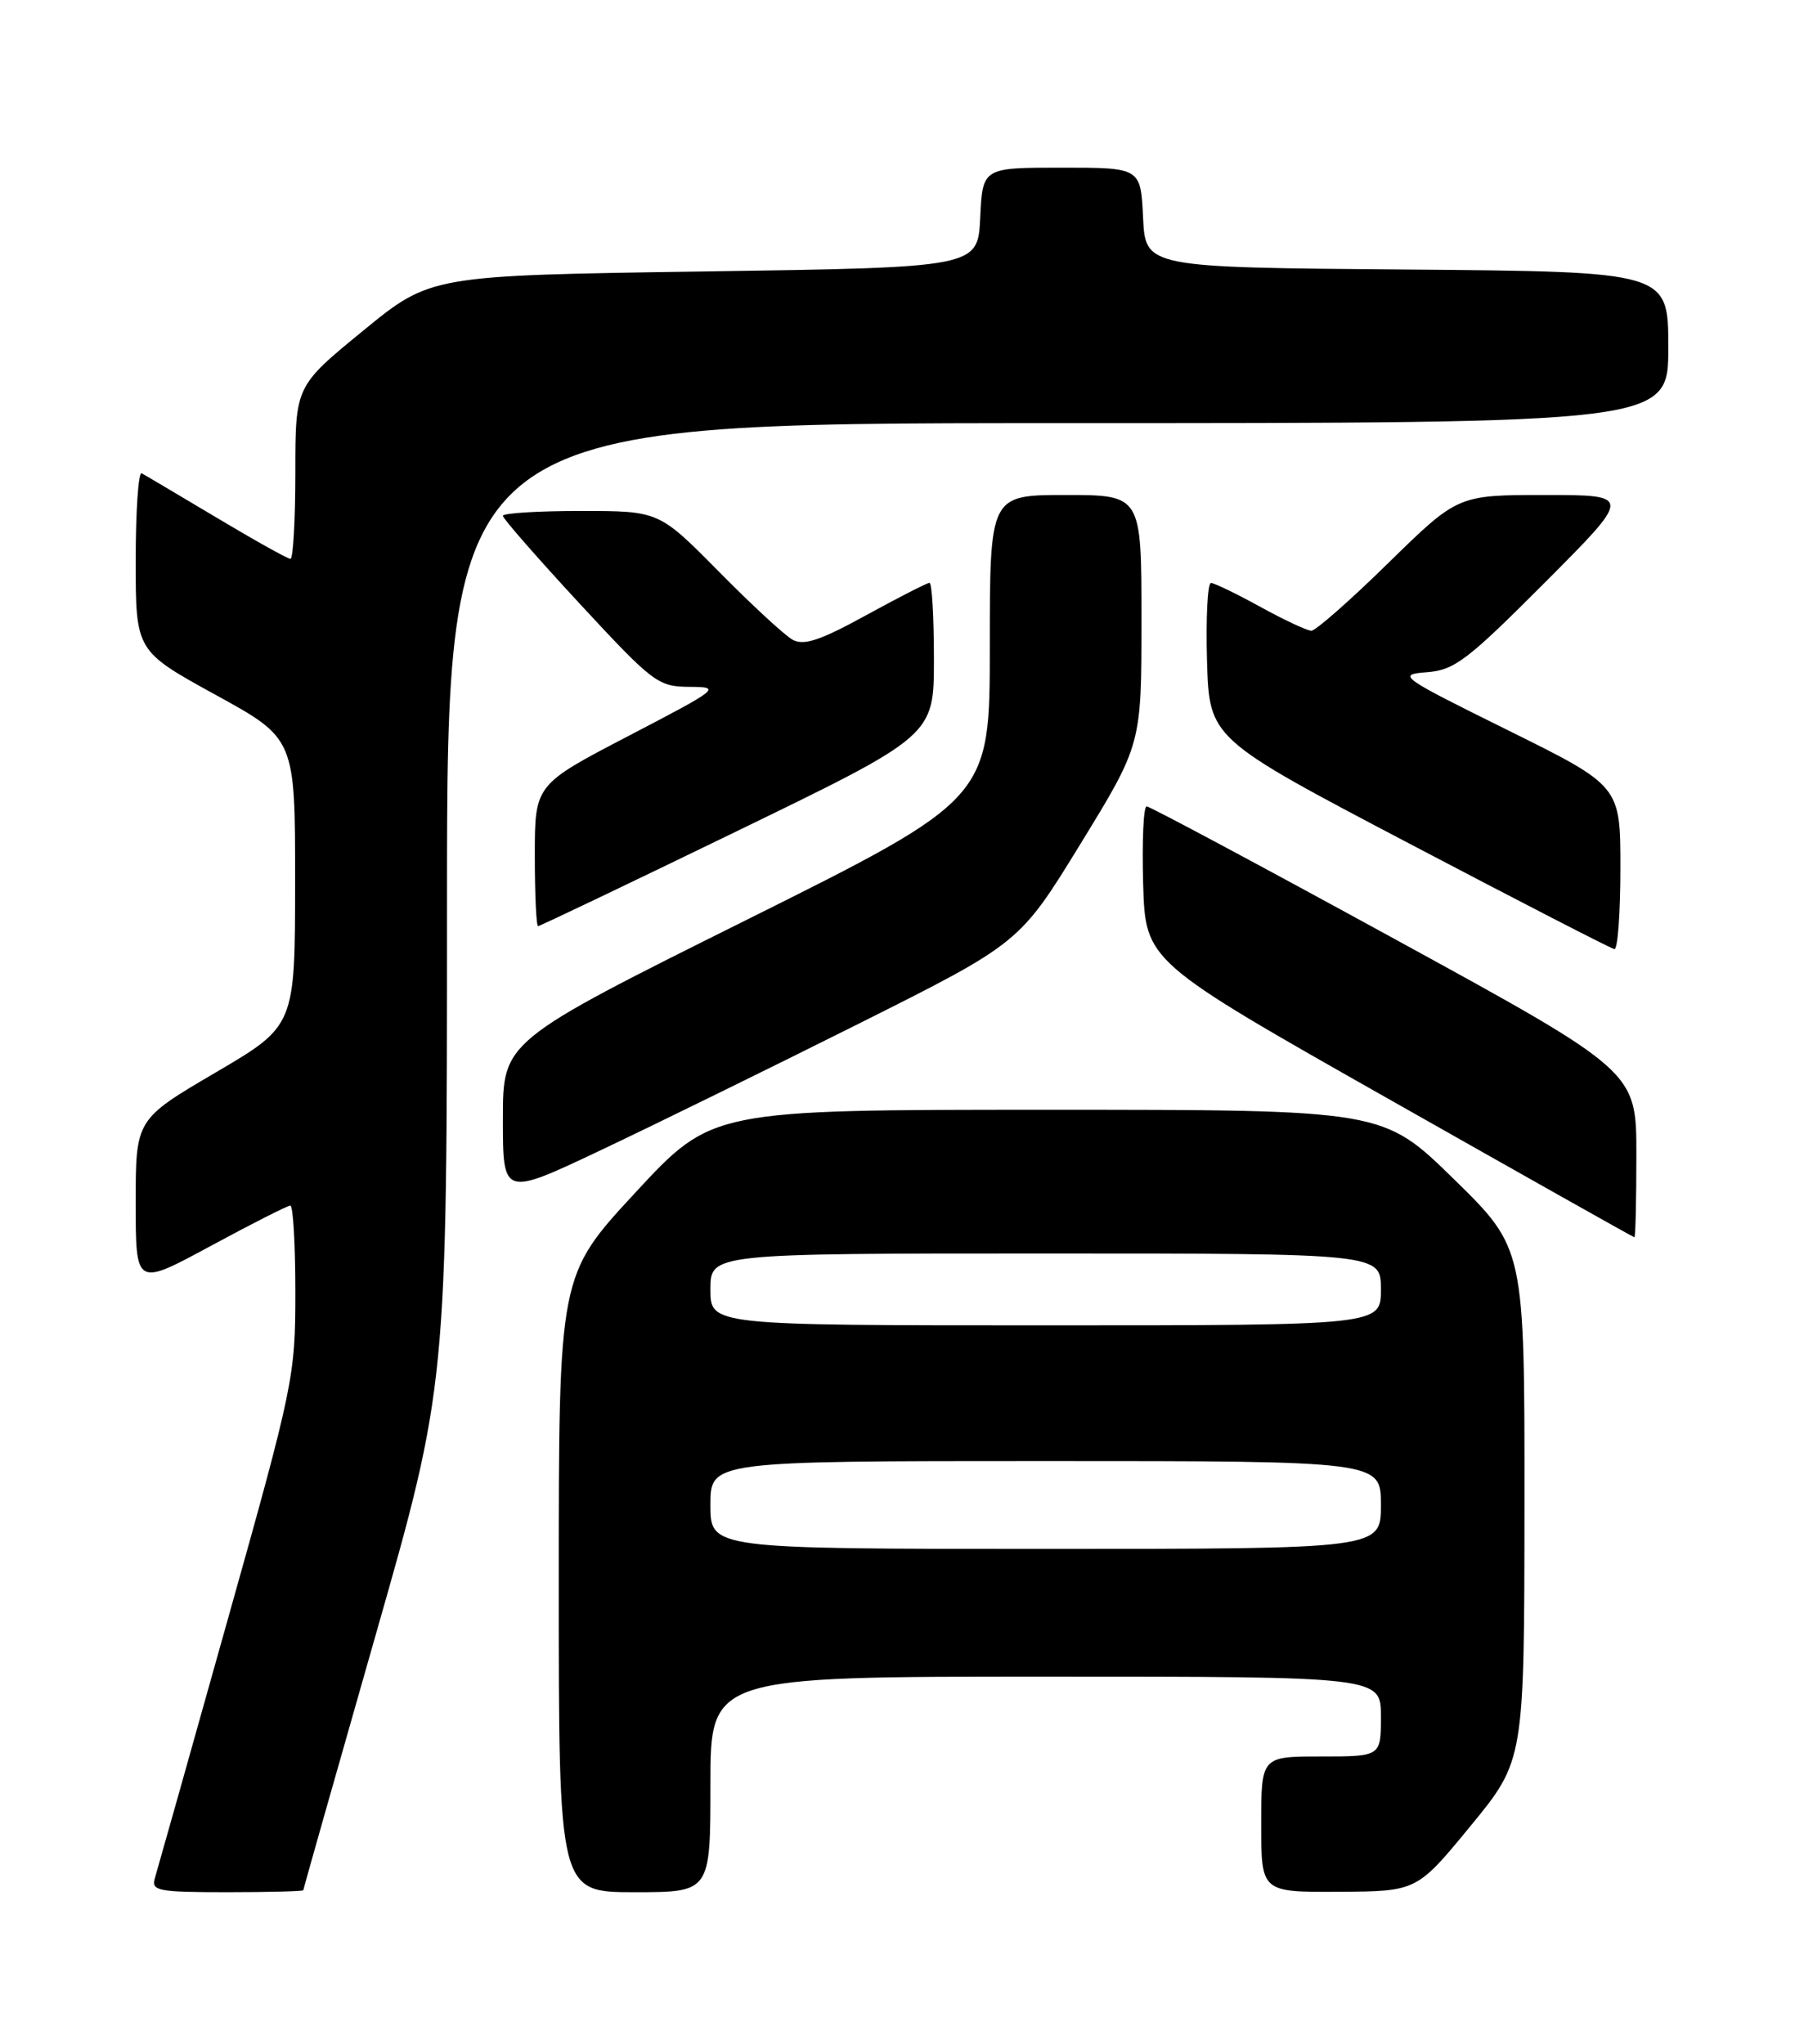 <?xml version="1.0" encoding="UTF-8" standalone="no"?>
<!DOCTYPE svg PUBLIC "-//W3C//DTD SVG 1.1//EN" "http://www.w3.org/Graphics/SVG/1.1/DTD/svg11.dtd" >
<svg xmlns="http://www.w3.org/2000/svg" xmlns:xlink="http://www.w3.org/1999/xlink" version="1.1" viewBox="0 0 226 256">
 <g >
 <path fill="currentColor"
d=" M 38.00 236.75 C 38.00 236.61 42.05 222.32 47.00 205.00 C 56.00 173.50 56.00 173.50 56.00 113.25 C 56.00 53.00 56.00 53.00 132.50 53.00 C 209.00 53.00 209.00 53.00 209.00 43.51 C 209.00 34.03 209.00 34.03 176.25 33.76 C 143.50 33.50 143.50 33.50 143.20 27.25 C 142.90 21.00 142.90 21.00 133.00 21.00 C 123.10 21.00 123.10 21.00 122.80 27.25 C 122.50 33.50 122.50 33.50 88.22 34.00 C 53.94 34.50 53.94 34.50 45.47 41.44 C 37.00 48.37 37.00 48.37 37.00 59.19 C 37.00 65.13 36.72 70.00 36.39 70.00 C 36.05 70.00 31.89 67.68 27.14 64.84 C 22.39 62.01 18.16 59.50 17.75 59.28 C 17.34 59.06 17.00 63.98 17.00 70.21 C 17.00 81.53 17.00 81.53 26.99 87.02 C 36.98 92.50 36.98 92.50 36.97 110.50 C 36.96 128.50 36.96 128.50 26.98 134.35 C 17.00 140.21 17.00 140.21 17.00 150.67 C 17.00 161.14 17.00 161.14 26.37 156.07 C 31.53 153.28 36.03 151.00 36.37 151.00 C 36.72 151.00 37.00 155.88 37.00 161.85 C 37.00 172.42 36.79 173.46 28.46 203.10 C 23.77 219.82 19.69 234.29 19.40 235.25 C 18.92 236.83 19.79 237.00 28.43 237.00 C 33.69 237.00 38.00 236.89 38.00 236.75 Z  M 89.00 223.50 C 89.00 210.00 89.00 210.00 131.00 210.00 C 173.00 210.00 173.00 210.00 173.00 215.00 C 173.00 220.00 173.00 220.00 165.50 220.00 C 158.00 220.00 158.00 220.00 158.00 228.50 C 158.00 237.00 158.00 237.00 167.75 236.95 C 177.50 236.89 177.50 236.89 184.23 228.70 C 190.96 220.50 190.96 220.50 190.98 188.43 C 191.00 156.36 191.00 156.36 182.13 147.68 C 173.26 139.00 173.26 139.00 131.23 139.00 C 89.20 139.00 89.20 139.00 79.60 149.37 C 70.00 159.73 70.00 159.73 70.00 198.37 C 70.00 237.00 70.00 237.00 79.50 237.00 C 89.00 237.00 89.00 237.00 89.00 223.50 Z  M 205.00 144.59 C 205.00 134.18 205.00 134.18 174.68 117.59 C 158.01 108.47 144.04 101.00 143.65 101.00 C 143.25 101.00 143.06 105.36 143.21 110.70 C 143.50 120.40 143.50 120.40 174.00 137.67 C 190.78 147.17 204.61 154.96 204.75 154.97 C 204.89 154.99 205.00 150.32 205.00 144.59 Z  M 107.62 128.20 C 127.74 118.12 127.74 118.12 135.37 105.68 C 143.00 93.24 143.00 93.24 143.00 77.62 C 143.00 62.00 143.00 62.00 133.50 62.00 C 124.00 62.00 124.00 62.00 124.00 81.02 C 124.00 100.03 124.00 100.03 93.50 115.23 C 63.00 130.42 63.00 130.42 63.00 140.15 C 63.00 149.87 63.00 149.87 75.25 144.07 C 81.99 140.88 96.55 133.74 107.62 128.20 Z  M 203.00 108.72 C 203.00 98.44 203.00 98.44 188.92 91.47 C 175.36 84.76 174.98 84.49 178.73 84.20 C 182.21 83.94 183.80 82.73 193.55 72.95 C 204.47 62.00 204.47 62.00 193.55 62.00 C 182.63 62.00 182.63 62.00 173.94 70.50 C 169.17 75.18 164.82 79.00 164.29 79.00 C 163.76 79.00 160.89 77.66 157.91 76.02 C 154.93 74.38 152.15 73.03 151.71 73.02 C 151.28 73.01 151.06 77.39 151.21 82.75 C 151.50 92.50 151.50 92.50 176.50 105.63 C 190.25 112.85 201.84 118.82 202.25 118.88 C 202.66 118.95 203.00 114.37 203.00 108.72 Z  M 92.41 104.06 C 117.00 92.13 117.00 92.13 117.00 82.56 C 117.00 77.30 116.75 73.00 116.45 73.00 C 116.15 73.00 112.57 74.83 108.50 77.06 C 102.77 80.21 100.70 80.90 99.30 80.13 C 98.31 79.59 94.14 75.73 90.03 71.57 C 82.55 64.00 82.55 64.00 72.78 64.00 C 67.40 64.00 63.00 64.27 63.00 64.61 C 63.00 64.94 67.33 69.89 72.62 75.61 C 81.82 85.54 82.43 86.00 86.37 86.03 C 90.39 86.05 90.20 86.21 78.75 92.17 C 67.00 98.29 67.00 98.29 67.00 107.15 C 67.00 112.02 67.18 116.00 67.41 116.00 C 67.63 116.00 78.88 110.63 92.41 104.06 Z  M 89.00 188.50 C 89.00 183.00 89.00 183.00 131.00 183.00 C 173.00 183.00 173.00 183.00 173.00 188.50 C 173.00 194.00 173.00 194.00 131.00 194.00 C 89.00 194.00 89.00 194.00 89.00 188.50 Z  M 89.00 161.50 C 89.00 157.00 89.00 157.00 131.00 157.00 C 173.00 157.00 173.00 157.00 173.00 161.50 C 173.00 166.00 173.00 166.00 131.00 166.00 C 89.00 166.00 89.00 166.00 89.00 161.50 Z "/>
</g>
</svg>